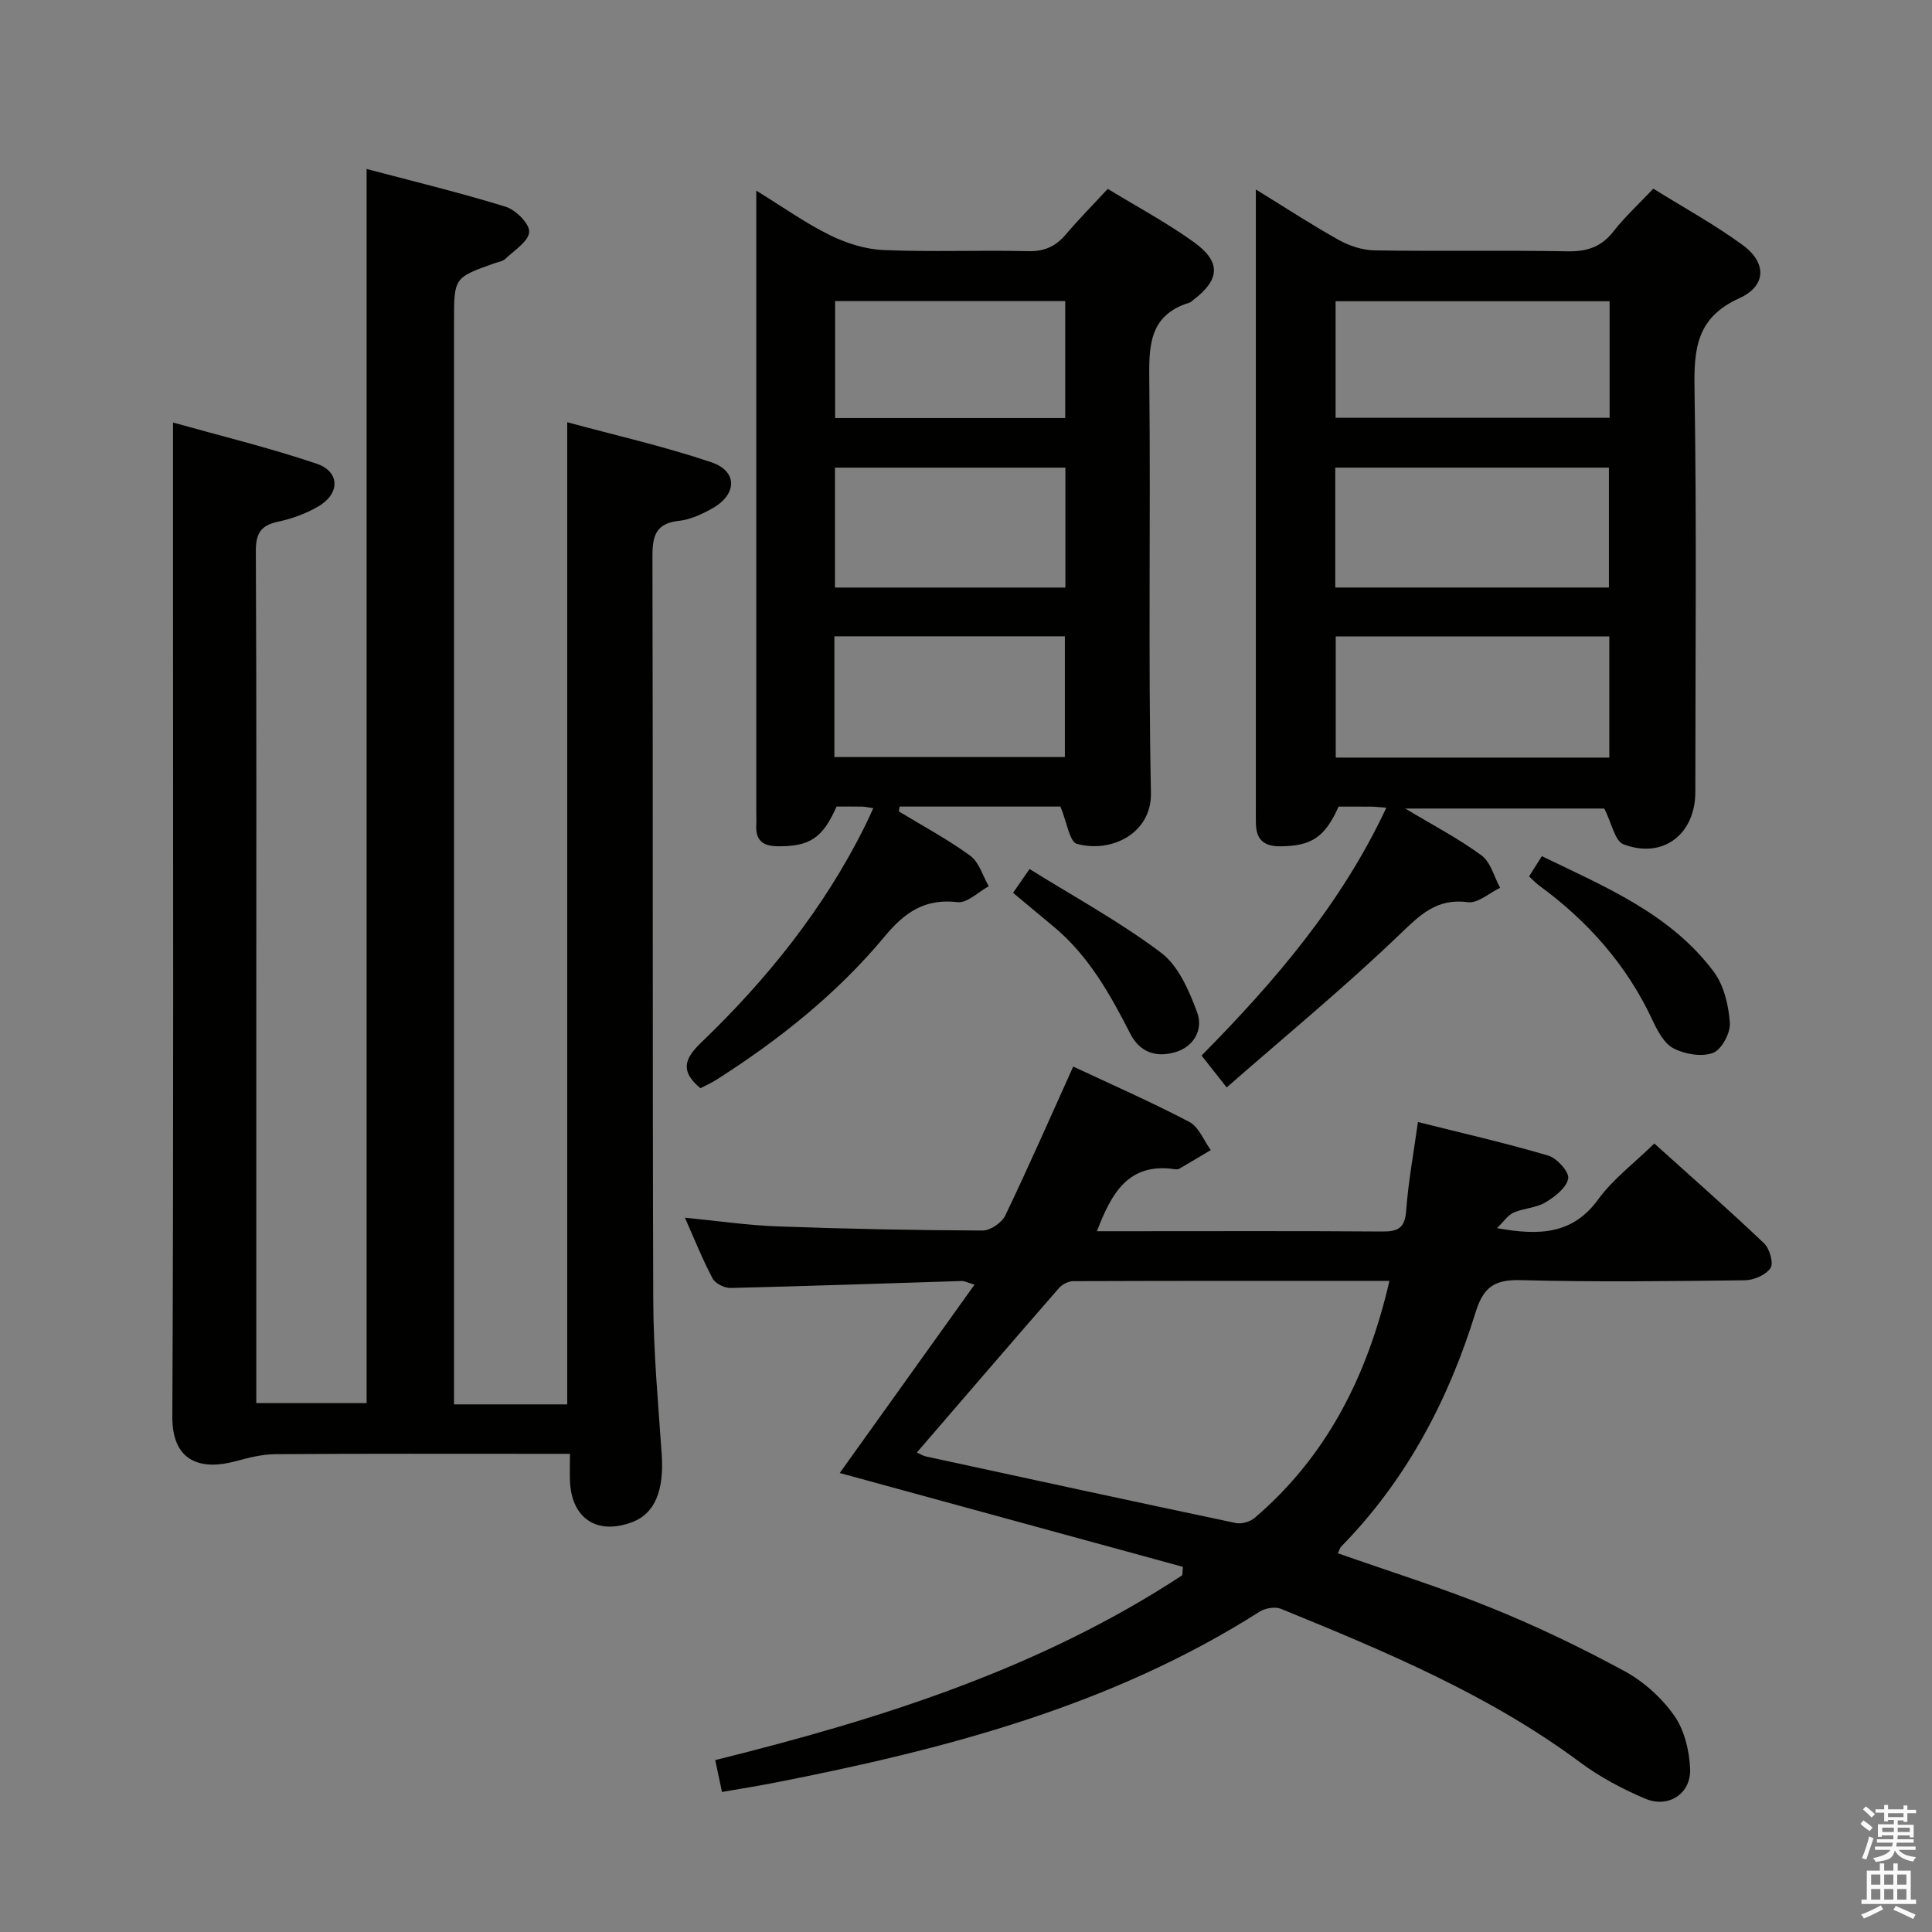 <svg enable-background="new 0 0 400 400" viewBox="0 0 400 400" xmlns="http://www.w3.org/2000/svg"><rect x="0" y="0" width="400" height="400" fill="#808080" stroke="none"/><path d="m385.2 377.6.6-.7c.6.4 1.3.9 1.9 1.5l-.6.7c-.8-.5-1.4-1-1.9-1.5zm.3 7.1c.6-1.4 1.1-2.9 1.5-4.5.3.1.6.3.9.4-.5 1.4-1 2.9-1.5 4.4zm.2-10.1.6-.6c.7.5 1.3 1.1 1.9 1.6l-.7.7c-.6-.6-1.2-1.2-1.8-1.7zm8.4-.8h.8v.9h1.8v.7h-1.8v1.8h-.8v-.3h-1.2v.9h3.3v2.6h-.8v-.4h-2.5c0 .3 0 .6-.1.8h3.4v.7h-3.5c0 .3-.1.6-.1.8h4v.7h-3.5c.7.9 1.9 1.3 3.6 1.5-.2.2-.4.5-.6.9-1.9-.3-3.2-1.1-3.8-2.3-.5 2.1-1.8 2-3.9 2.4-.2-.3-.4-.5-.6-.8 1.9-.4 3.1-.9 3.6-1.7h-3.2v-.7h3.5c.1-.2.1-.5.2-.8h-3.3v-.7h3.4c0-.2 0-.5 0-.8h-2.4v.3h-.8v-2.6h3.3v-.9h-1.2v.3h-.8v-1.8h-1.8v-.7h1.8v-.9h.8v.9h3.2zm-4.4 5.5h2.4c0-.3 0-.6 0-.9h-2.4zm1.2-3.1h3.2v-.8h-3.2zm4.4 2.2h-2.4v.9h2.5v-.9z" fill="#fafafb"/><path d="m389.2 385.8h.9v1.5h1.9v-1.5h.9v1.5h2.7v6h1.1v.9h-11.3v-.9h1.1v-6h2.7zm.2 8.7.5.8c-1.2.6-2.5 1.3-4 1.9-.2-.3-.3-.6-.6-.8 1.6-.6 3-1.3 4.1-1.9zm-2-4.3h1.9v-2.1h-1.9zm0 3.1h1.9v-2.2h-1.9zm2.7-3.1h1.9v-2.1h-1.9zm0 3.1h1.9v-2.2h-1.9zm2.4 1.3c1.4.6 2.7 1.2 4.1 1.8l-.5.9c-1.5-.7-2.8-1.4-4.1-1.9zm2.2-6.5h-1.9v2.1h1.9zm-1.9 5.2h1.9v-2.2h-1.9z" fill="#fafafb"/><g fill="#010100"><path d="m94 290.76h23.44c0-67.54 0-134.91 0-203.34 9.98 2.71 20.1 4.99 29.87 8.3 5.43 1.84 5.31 6.62.23 9.5-2.14 1.21-4.55 2.35-6.94 2.61-4.83.52-5.53 3.09-5.52 7.41.14 51.33-.01 102.67.17 154 .04 10.63 1.02 21.26 1.75 31.87.51 7.44-1.4 12.22-6.03 14-7.28 2.8-12.63-.67-12.96-8.42-.07-1.66-.01-3.32-.01-5.69-1.95 0-3.71 0-5.48 0-18.5 0-37-.06-55.5.07-2.74.02-5.53.72-8.2 1.45-6.76 1.86-13.19.5-13.14-9.2.28-58.5.14-117 .14-175.5 0-9.78 0-19.56 0-30.34 9.55 2.68 19.77 5.17 29.71 8.51 4.88 1.64 4.91 6.22.38 8.86-2.54 1.48-5.46 2.55-8.34 3.16-3.58.76-4.62 2.44-4.6 6.1.16 32.67.09 65.33.09 98v78.39h22.84c0-84.89 0-169.77 0-255.52 9.46 2.51 19.22 4.87 28.79 7.82 2.09.65 4.98 3.53 4.87 5.22-.12 1.96-3.08 3.8-4.93 5.57-.55.53-1.51.65-2.29.93-8.34 2.96-8.34 2.96-8.34 12.07v218z"/><path d="m244.91 324.4c-23.75-6.49-47.49-12.98-71.05-19.43 8.86-12.38 18.2-25.44 27.9-38.99-1.5-.45-2.06-.78-2.62-.76-15.96.49-31.92 1.06-47.88 1.44-1.27.03-3.17-.92-3.73-1.98-2.09-3.94-3.74-8.1-5.73-12.57 6.73.65 12.96 1.58 19.21 1.8 14.13.52 28.28.8 42.42.86 1.6.01 3.98-1.62 4.7-3.12 4.81-10.01 9.26-20.19 14.07-30.83 7.97 3.74 16.14 7.32 24.02 11.45 1.97 1.03 3 3.85 4.46 5.84-2.18 1.3-4.35 2.61-6.54 3.87-.26.15-.66.12-.99.08-9.48-1.36-13.01 4.89-16.04 12.85h6.58c17.5 0 34.99-.07 52.49.06 3.27.03 4.69-.72 4.95-4.29.43-5.93 1.53-11.82 2.44-18.38 9.08 2.28 18.12 4.34 27 6.96 1.79.53 4.36 3.41 4.11 4.74-.36 1.91-2.75 3.78-4.71 4.94-1.93 1.15-4.47 1.2-6.58 2.11-1.15.5-1.97 1.78-3.46 3.22 8.84 1.6 15.68 1.29 20.95-5.94 3.08-4.23 7.47-7.51 11.63-11.58 7.56 6.81 15.28 13.59 22.72 20.66 1.15 1.09 2.01 4.11 1.34 5.12-.95 1.43-3.45 2.51-5.31 2.54-15.49.19-31 .38-46.49-.03-5.4-.14-7.67 1.49-9.27 6.67-5.61 18.18-14.33 34.71-27.79 48.46-.32.33-.43.85-.71 1.42 10.72 3.77 21.48 7.13 31.9 11.36 9.37 3.8 18.54 8.21 27.42 13.03 3.97 2.16 7.7 5.51 10.3 9.2 2.12 3.01 3.14 7.28 3.3 11.05.21 5.16-4.53 8.21-9.34 6.15-4.69-2-9.33-4.45-13.41-7.49-18.91-14.05-40.4-22.99-61.96-31.8-1.22-.5-3.28-.14-4.44.6-30.74 19.56-65.2 28.51-100.38 35.4-3.54.69-7.11 1.26-10.91 1.92-.5-2.38-.94-4.43-1.4-6.6 34.08-8.46 67.2-18.89 96.69-38.27.06-.59.1-1.16.14-1.74zm42.76-59.21c-22.26 0-43.86-.02-65.47.06-1 0-2.28.66-2.95 1.43-9.81 11.25-19.54 22.58-29.42 34.04.54.24 1.21.68 1.94.84 21.36 4.63 42.72 9.27 64.1 13.77 1.19.25 2.96-.27 3.9-1.07 14.98-12.81 23.34-29.41 27.9-49.07z"/><path d="m290.95 167.4c5.96 3.59 11.15 6.28 15.8 9.72 1.89 1.4 2.59 4.41 3.83 6.69-2.23 1.06-4.6 3.25-6.65 2.98-6.51-.87-9.93 2.64-14.23 6.76-11.36 10.9-23.55 20.93-35.73 31.59-2.27-2.88-3.68-4.67-5.2-6.6 15.16-15.35 28.96-31.42 38.25-51.31-1.37-.1-2.18-.21-2.99-.22-2.33-.02-4.65-.01-6.89-.01-2.87 6.44-5.68 8.17-12.1 8.22-3.4.02-4.94-1.43-5.02-4.69-.03-1.17-.01-2.33-.01-3.5 0-40.5 0-80.99 0-121.49 0-1.78 0-3.55 0-6.31 6.26 3.85 11.62 7.36 17.2 10.47 2.2 1.22 4.9 2.1 7.39 2.14 13.33.21 26.67-.05 39.99.19 4.02.07 6.96-.91 9.47-4.13 2.33-2.99 5.17-5.59 8.24-8.84 6.26 3.9 12.66 7.4 18.5 11.67 5 3.65 4.96 8.46-.69 11.01-8.82 3.98-9.42 10.4-9.28 18.74.46 27.82.17 55.66.17 83.49 0 8.77-6.71 13.94-14.88 10.83-1.78-.68-2.42-4.35-3.97-7.4-12.59 0-26.28 0-41.2 0zm-14.5-45.76h56.66c0-8.56 0-16.75 0-24.83-19.2 0-37.91 0-56.66 0zm56.74 35.21c0-8.6 0-16.79 0-25.09-19.11 0-37.82 0-56.64 0v25.09zm.06-94.48c-19.08 0-37.82 0-56.73 0v24.13h56.73c0-8.23 0-16.13 0-24.13z"/><path d="m186.09 167.99c4.97 3.02 10.13 5.78 14.8 9.19 1.83 1.34 2.58 4.16 3.82 6.31-2.16 1.17-4.45 3.52-6.44 3.29-6.76-.79-10.92 2.06-15.09 7.08-9.86 11.86-21.86 21.41-34.85 29.69-1.09.69-2.29 1.22-3.31 1.75-4.19-3.44-3.39-6.05.1-9.4 13.65-13.1 25.4-27.71 33.9-44.75.58-1.16 1.1-2.35 1.78-3.82-1.04-.16-1.65-.31-2.26-.33-1.82-.04-3.64-.01-5.34-.01-2.9 6.62-5.66 8.29-12.24 8.22-3.28-.04-4.56-1.43-4.38-4.54.05-.83 0-1.67 0-2.5 0-40.83 0-81.66 0-122.5 0-1.76 0-3.52 0-6.2 5.61 3.45 10.21 6.74 15.21 9.2 3.41 1.68 7.36 2.94 11.12 3.1 9.98.42 20-.01 29.99.23 3.34.08 5.66-.99 7.75-3.44 2.68-3.15 5.59-6.1 8.7-9.46 6.1 3.73 12.27 7.02 17.88 11.07 5.63 4.07 5.34 7.75-.13 11.89-.27.2-.5.49-.8.59-8.57 2.61-8.43 9.2-8.35 16.52.3 28.33-.24 56.67.34 84.99.17 8.31-8.09 12.52-15.33 10.55-1.53-.42-2.07-4.5-3.41-7.72-4.91 0-10.69 0-16.46 0-5.61 0-11.22 0-16.83 0-.06.34-.11.67-.17 1zm34.49-71.17c-16.08 0-31.9 0-47.71 0v24.83h47.71c0-8.42 0-16.49 0-24.83zm-.11 59.92c0-8.45 0-16.63 0-25-16.06 0-31.76 0-47.72 0v25zm.07-70.19c0-8.4 0-16.17 0-24.21-16.02 0-31.76 0-47.64 0v24.21z"/><path d="m316.58 181.45c.8-1.28 1.57-2.49 2.64-4.19 13.15 6.38 26.62 11.92 35.61 23.95 2.11 2.83 3.06 6.95 3.32 10.57.15 2.08-1.71 5.54-3.49 6.21-2.34.88-5.82.28-8.16-.93-1.96-1.01-3.35-3.65-4.37-5.85-5.34-11.45-13.41-20.52-23.52-27.91-.66-.49-1.23-1.11-2.03-1.85z"/><path d="m209.74 184.85c1.07-1.54 1.9-2.73 3.42-4.93 9.23 5.76 18.72 10.92 27.25 17.35 3.59 2.71 5.79 7.86 7.45 12.34 1.29 3.47-.59 7.08-4.57 8.24-3.86 1.12-7.26.1-9.27-3.82-4.18-8.17-8.62-16.15-15.84-22.15-2.68-2.23-5.35-4.46-8.44-7.03z"/></g></svg>
